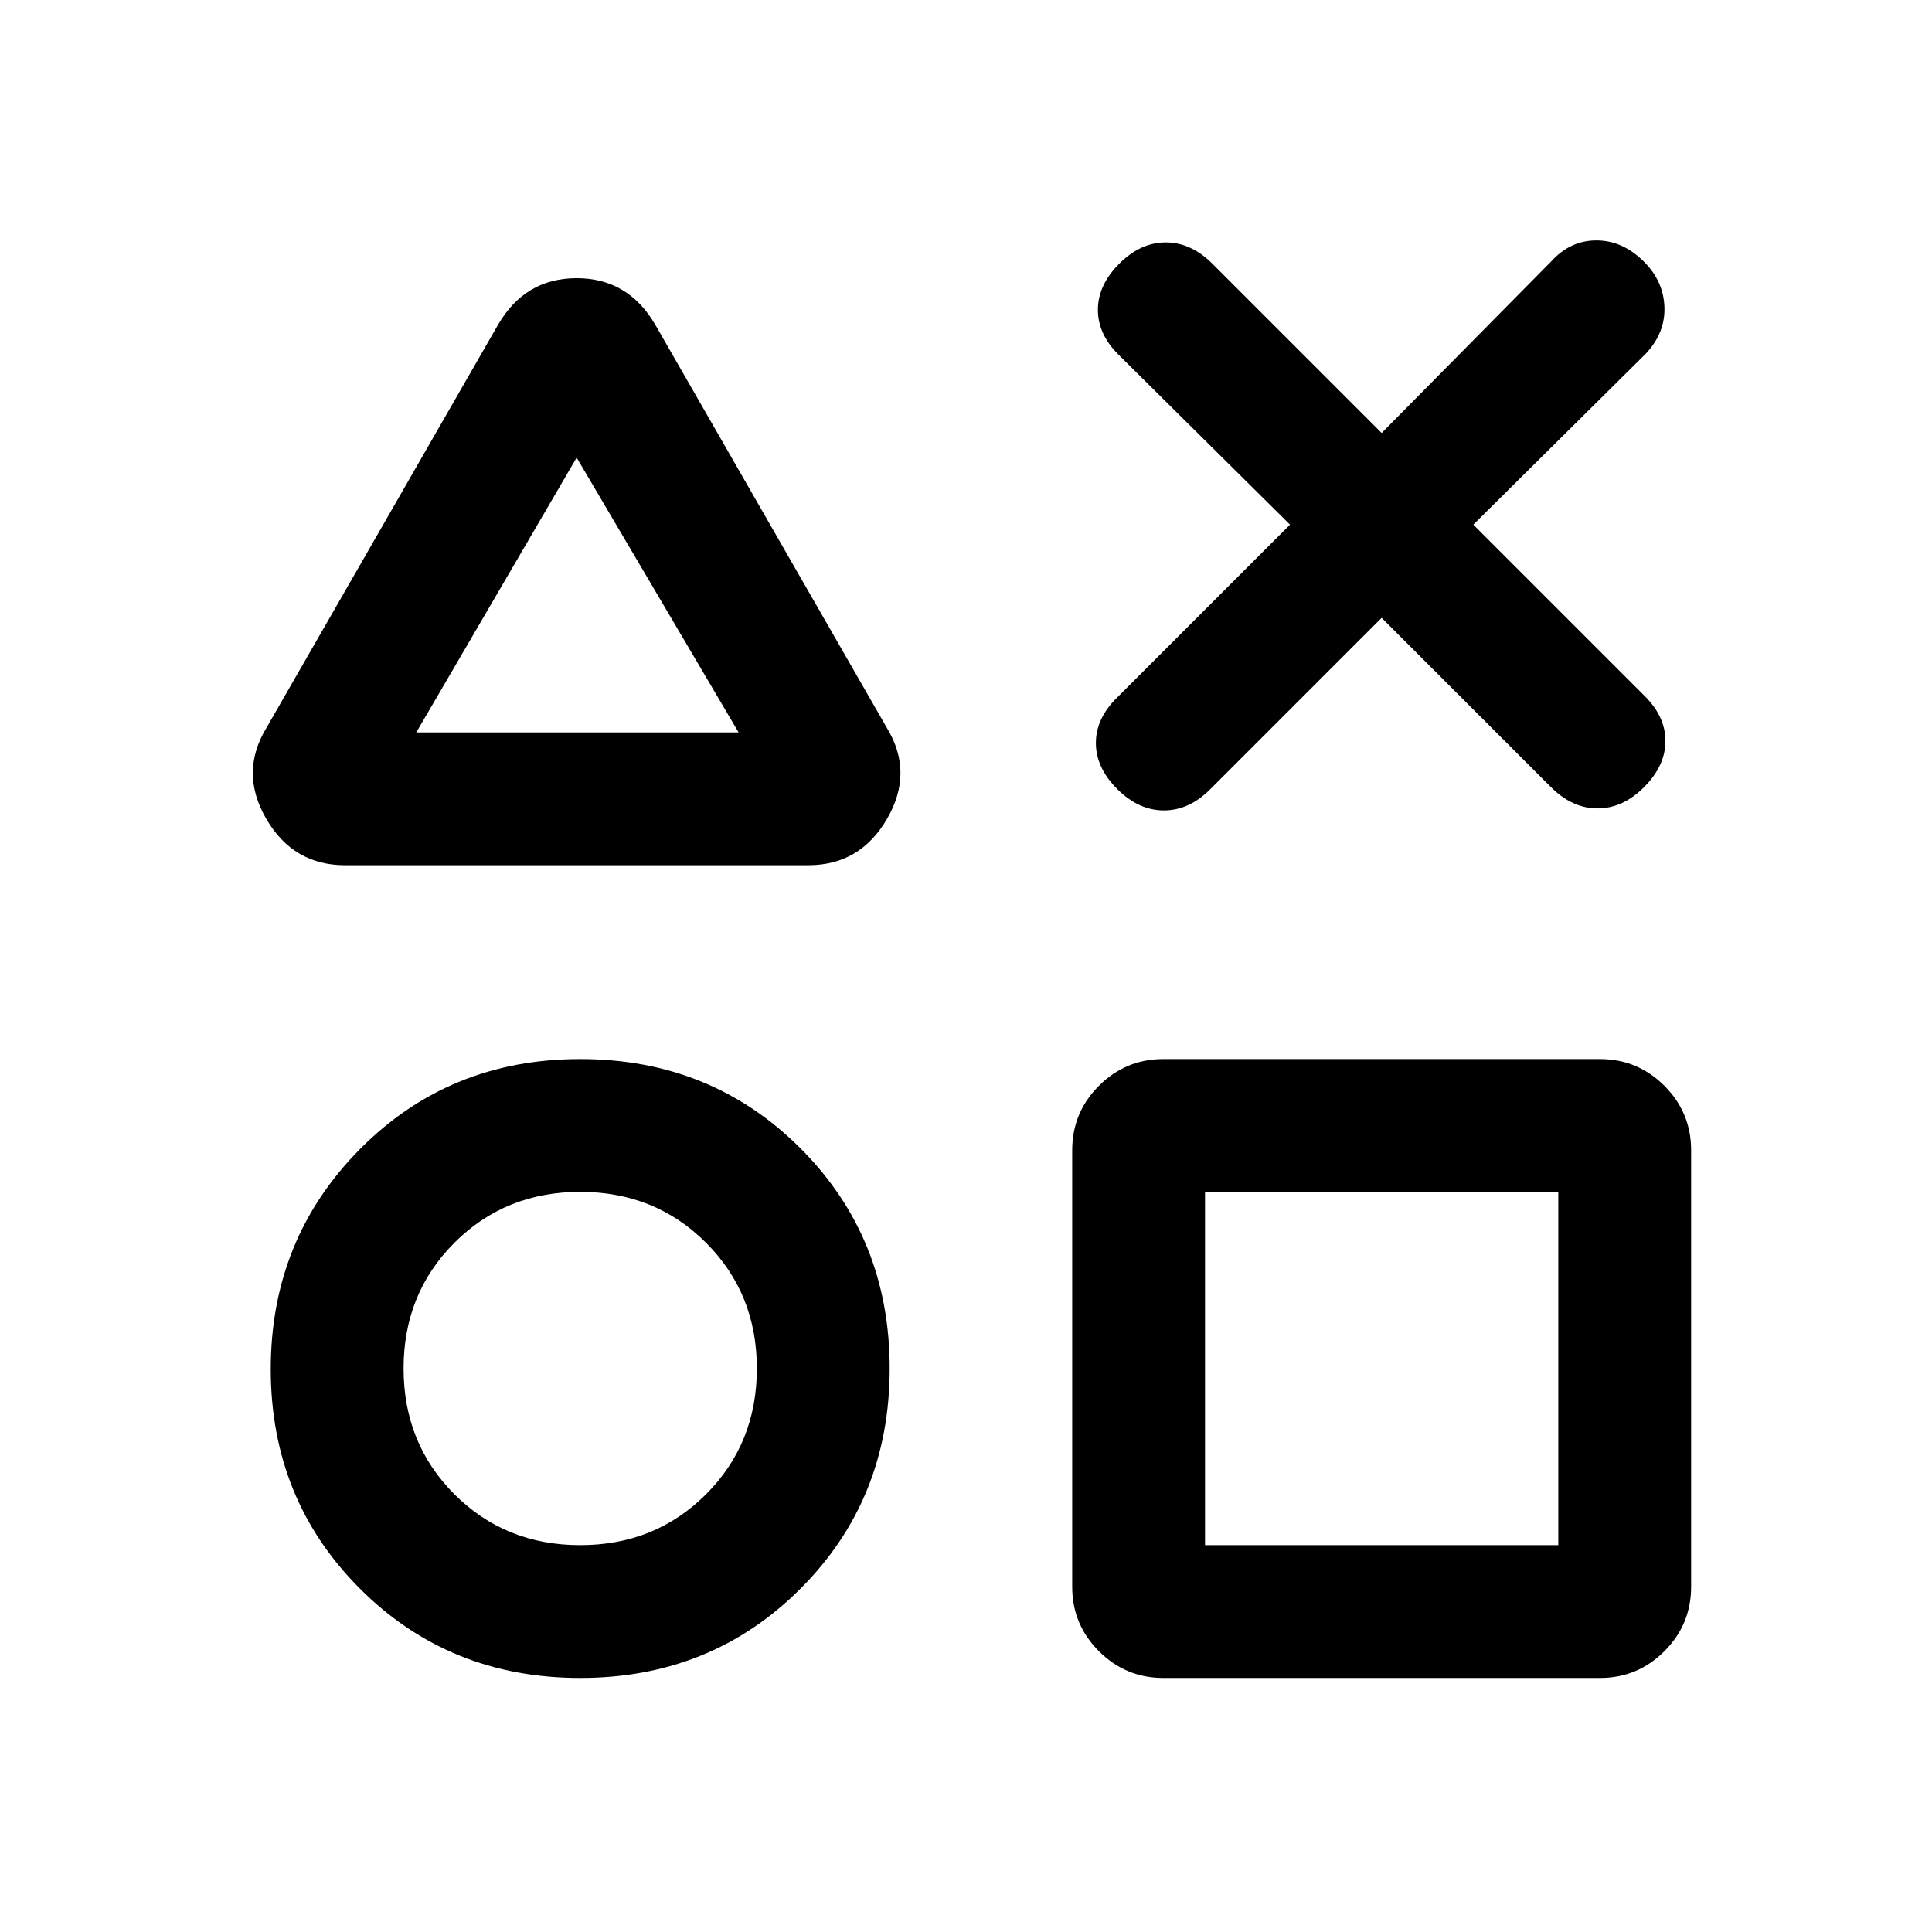 <svg xmlns="http://www.w3.org/2000/svg" height="24" viewBox="0 -960 960 960" width="24"><path d="M171.461-530.077q-25.769 0-39.153-23.038-13.385-23.039.076-45.193l115.077-200.308q13.462-23.153 39.077-23.153 25.616 0 39.077 23.153l115.077 200.308q13.462 22.154.077 45.193-13.384 23.038-39.154 23.038H171.461Zm116.847 403.846q-65.077 0-109.423-44.346-44.347-44.346-44.347-109.093 0-64.638 44.347-109.369 44.346-44.73 109.423-44.73t109.423 44.346Q442.077-345.077 442.077-280t-44.346 109.423q-44.346 44.346-109.423 44.346Zm0-66q37.23 0 62.5-25.269 25.269-25.269 25.269-62.5t-25.269-62.5q-25.27-25.269-62.5-25.269-37.231 0-62.5 25.269T200.539-280q0 37.231 25.269 62.5t62.5 25.269Zm-81.462-403.846H367l-80.462-136.538-79.692 136.538Zm371.231 469.846q-18.731 0-32.019-13.288-13.289-13.289-13.289-32.019v-216.924q0-18.73 13.289-32.019 13.288-13.288 32.019-13.288H795q18.731 0 32.019 13.288 13.289 13.289 13.289 32.019v216.924q0 18.73-13.289 32.019-13.288 13.288-32.019 13.288H578.077Zm20.692-66h175.539v-175.538H598.769v175.538ZM287.308-664.846Zm1 384.846Zm398.23 0ZM641-699.308l-84.846-84.077q-10.616-10.359-10.616-22.641 0-12.282 10.561-22.897 10.56-10.616 23.154-10.616 12.593 0 23.209 10.616l84.076 84.077 84.077-85.077q9.547-10.616 22.62-10.616t23.688 10.616q9.616 9.615 10.116 22.397.5 12.782-9.116 23.141l-85.846 85.077 84.846 84.846q10.616 10.359 10.616 22.641 0 12.282-10.561 22.898-10.56 10.615-23.154 10.615-12.593 0-23.209-10.615L686.538-653l-85.076 85.077q-10.547 10.615-23.12 10.615t-23.188-10.615q-10.616-10.616-10.616-22.898t10.616-22.641L641-699.308Z"/></svg>